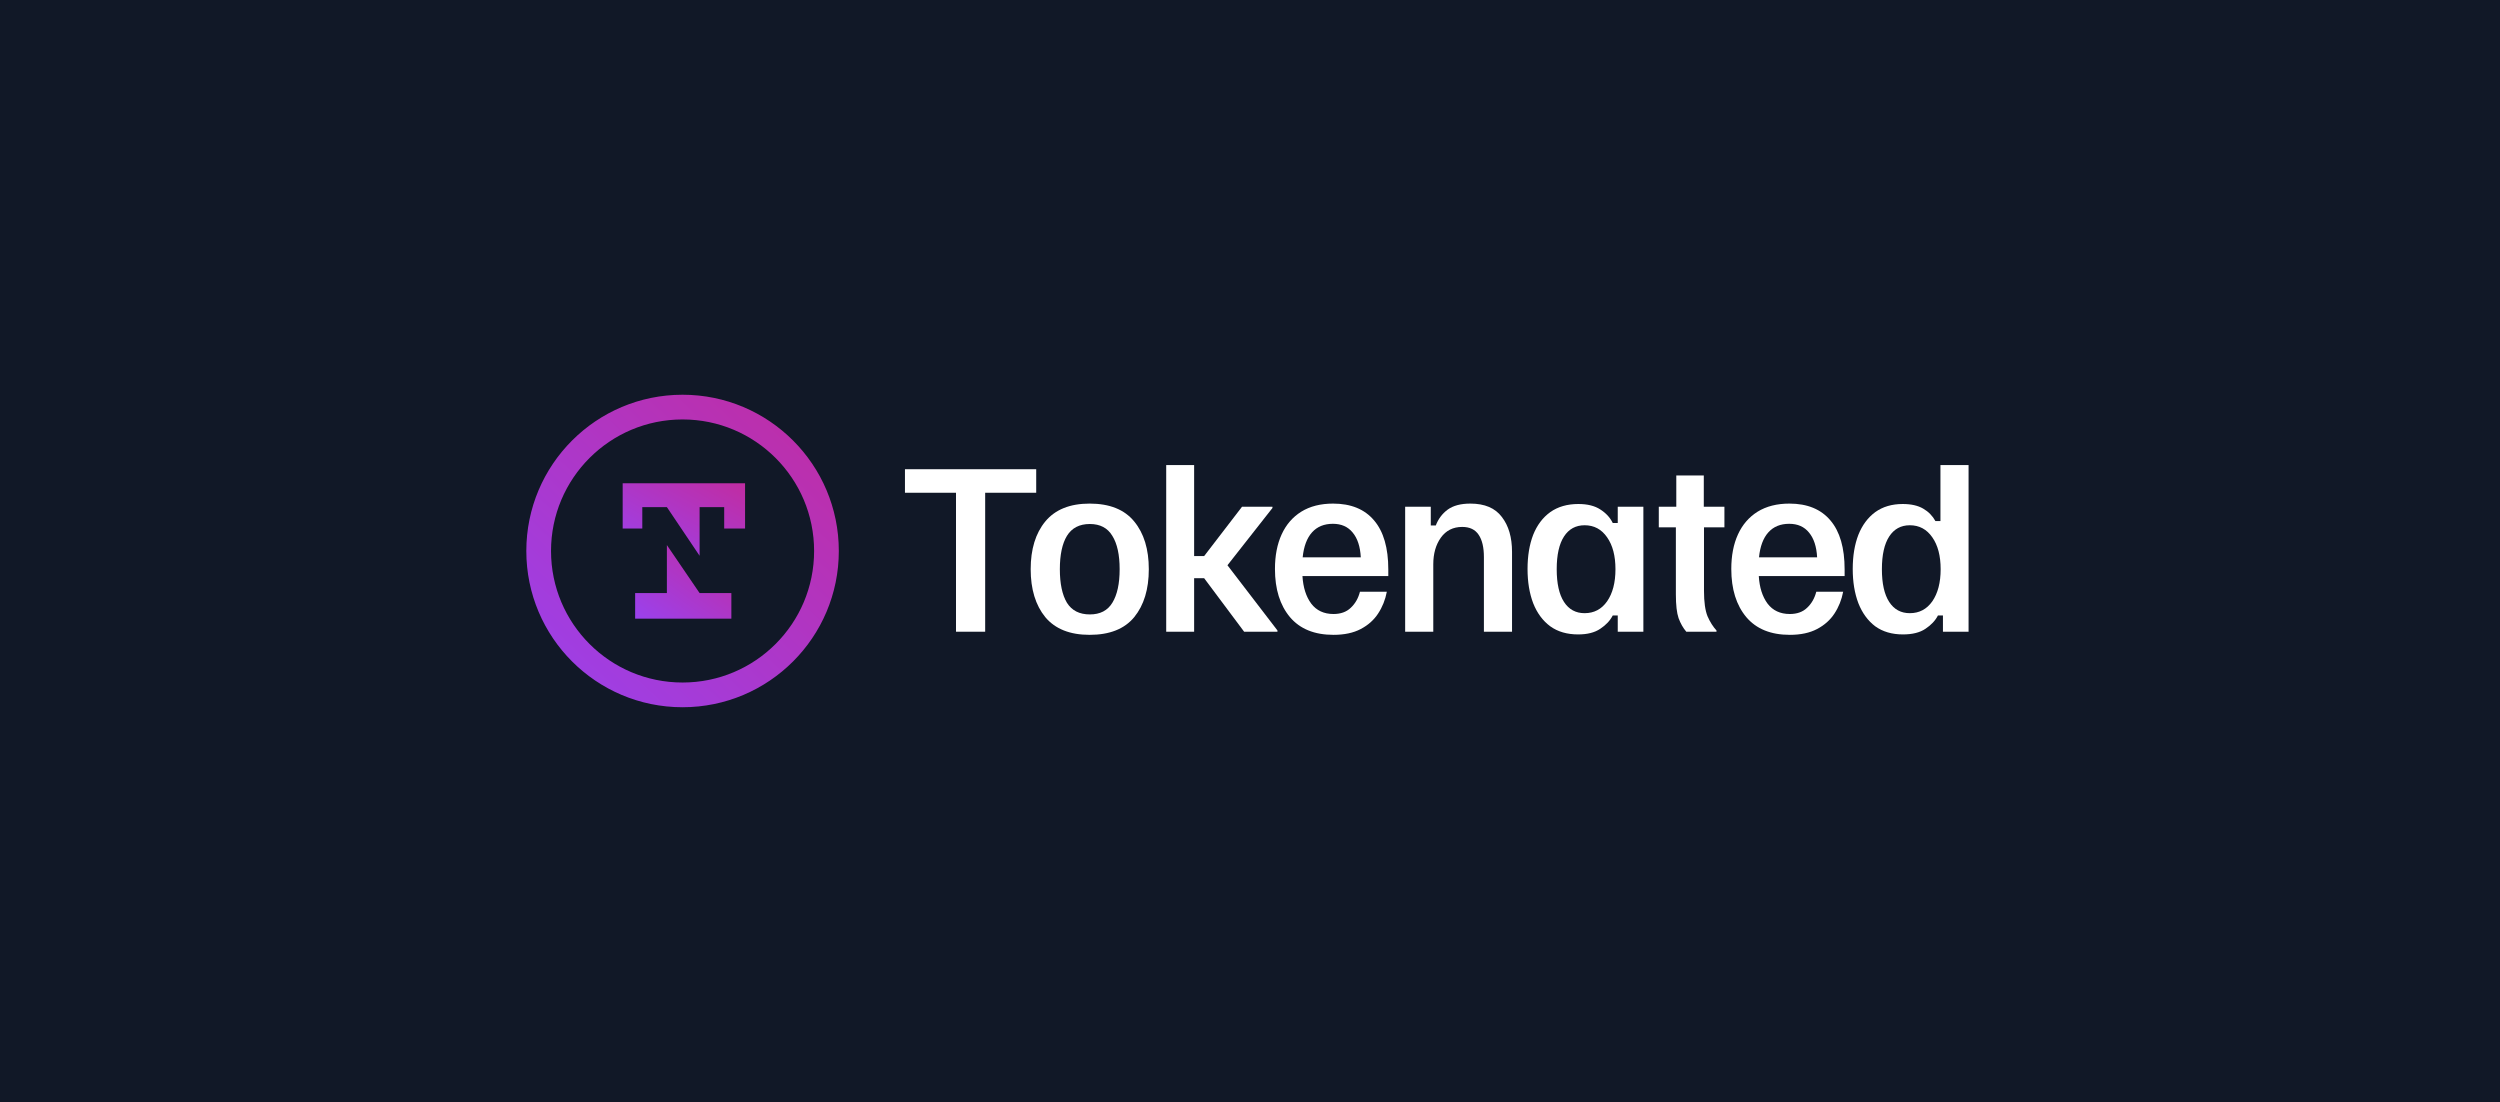 <svg width="304" height="134" viewBox="0 0 304 134" fill="none" xmlns="http://www.w3.org/2000/svg">
<rect width="304" height="134" fill="#111827"/>
<path d="M231.398 77.146C230.063 77.146 228.94 76.817 228.028 76.158C227.133 75.482 226.449 74.545 225.976 73.346C225.52 72.147 225.292 70.762 225.292 69.191C225.292 67.604 225.52 66.219 225.976 65.037C226.449 63.854 227.133 62.934 228.028 62.275C228.94 61.617 230.055 61.287 231.372 61.287C232.386 61.287 233.213 61.473 233.855 61.845C234.497 62.216 234.995 62.723 235.35 63.365H235.958V56.55H239.378V76.817H236.262V74.841H235.654C235.333 75.466 234.826 76.006 234.134 76.462C233.458 76.918 232.546 77.146 231.398 77.146ZM232.234 74.562C233.382 74.562 234.294 74.081 234.97 73.118C235.645 72.138 235.983 70.838 235.983 69.217C235.983 67.595 235.645 66.303 234.97 65.341C234.294 64.361 233.382 63.871 232.234 63.871C231.153 63.871 230.317 64.327 229.726 65.239C229.134 66.151 228.839 67.477 228.839 69.217C228.839 70.956 229.134 72.282 229.726 73.194C230.317 74.106 231.153 74.562 232.234 74.562Z" fill="white"/>
<path d="M217.644 77.197C215.33 77.197 213.565 76.479 212.349 75.043C211.133 73.591 210.525 71.64 210.525 69.191C210.525 67.57 210.795 66.168 211.336 64.986C211.876 63.804 212.67 62.883 213.717 62.225C214.781 61.566 216.073 61.237 217.593 61.237C219.772 61.237 221.435 61.921 222.584 63.289C223.732 64.64 224.306 66.624 224.306 69.242V70.053H213.869C213.953 71.438 214.308 72.552 214.933 73.397C215.575 74.241 216.478 74.663 217.644 74.663C218.522 74.663 219.223 74.41 219.746 73.903C220.287 73.397 220.658 72.746 220.861 71.953H224.129C223.943 72.932 223.588 73.819 223.065 74.613C222.558 75.389 221.857 76.014 220.962 76.487C220.067 76.96 218.961 77.197 217.644 77.197ZM213.894 67.773H220.962C220.895 66.472 220.565 65.467 219.974 64.758C219.4 64.049 218.598 63.694 217.568 63.694C216.504 63.694 215.659 64.04 215.034 64.733C214.409 65.425 214.029 66.438 213.894 67.773Z" fill="white"/>
<path d="M205.053 76.817C204.664 76.361 204.352 75.812 204.116 75.17C203.896 74.528 203.786 73.566 203.786 72.282V64.125H201.709V61.617H203.837V57.817H207.181V61.617H209.689V64.125H207.206V71.851C207.206 73.202 207.35 74.233 207.637 74.942C207.941 75.634 208.304 76.209 208.726 76.665V76.817H205.053Z" fill="white"/>
<path d="M191.905 77.146C190.554 77.146 189.422 76.817 188.51 76.158C187.598 75.483 186.906 74.545 186.433 73.346C185.977 72.147 185.749 70.762 185.749 69.191C185.749 67.604 185.977 66.219 186.433 65.037C186.906 63.855 187.598 62.934 188.51 62.275C189.439 61.617 190.579 61.287 191.93 61.287C193.028 61.287 193.915 61.507 194.59 61.946C195.283 62.385 195.789 62.934 196.11 63.593H196.718V61.617H199.834V76.817H196.718V74.841H196.11C195.789 75.466 195.283 76.006 194.59 76.462C193.915 76.918 193.02 77.146 191.905 77.146ZM192.69 74.562C193.839 74.562 194.751 74.081 195.426 73.118C196.102 72.138 196.44 70.838 196.44 69.217C196.44 67.595 196.102 66.303 195.426 65.341C194.751 64.361 193.839 63.871 192.69 63.871C191.609 63.871 190.773 64.327 190.182 65.239C189.591 66.151 189.296 67.477 189.296 69.217C189.296 70.956 189.591 72.282 190.182 73.194C190.773 74.106 191.609 74.562 192.69 74.562Z" fill="white"/>
<path d="M170.867 76.817V61.617H173.983V63.897H174.591C174.895 63.103 175.376 62.461 176.035 61.971C176.71 61.481 177.631 61.237 178.796 61.237C180.536 61.237 181.811 61.777 182.621 62.858C183.449 63.922 183.863 65.341 183.863 67.114V76.817H180.443V67.747C180.443 66.565 180.232 65.662 179.809 65.037C179.387 64.395 178.72 64.074 177.808 64.074C176.693 64.074 175.824 64.513 175.199 65.391C174.591 66.253 174.287 67.325 174.287 68.609V76.817H170.867Z" fill="white"/>
<path d="M162.154 77.197C159.84 77.197 158.075 76.479 156.859 75.043C155.643 73.591 155.035 71.64 155.035 69.191C155.035 67.57 155.306 66.168 155.846 64.986C156.386 63.804 157.18 62.883 158.227 62.225C159.291 61.566 160.583 61.237 162.103 61.237C164.282 61.237 165.946 61.921 167.094 63.289C168.242 64.64 168.817 66.624 168.817 69.242V70.053H158.379C158.464 71.438 158.818 72.552 159.443 73.397C160.085 74.241 160.989 74.663 162.154 74.663C163.032 74.663 163.733 74.41 164.257 73.903C164.797 73.397 165.169 72.746 165.371 71.953H168.639C168.454 72.932 168.099 73.819 167.575 74.613C167.069 75.389 166.368 76.014 165.473 76.487C164.578 76.96 163.471 77.197 162.154 77.197ZM158.405 67.773H165.473C165.405 66.472 165.076 65.467 164.485 64.758C163.91 64.049 163.108 63.694 162.078 63.694C161.014 63.694 160.17 64.04 159.545 64.733C158.92 65.425 158.54 66.438 158.405 67.773Z" fill="white"/>
<path d="M141.811 76.817V56.55H145.206V67.621H146.422L151.033 61.617H154.731V61.769L149.259 68.735L155.339 76.665V76.817H151.286L146.422 70.306H145.206V76.817H141.811Z" fill="white"/>
<path d="M132.501 77.197C130.102 77.197 128.304 76.479 127.105 75.043C125.922 73.591 125.331 71.649 125.331 69.217C125.331 66.785 125.922 64.851 127.105 63.415C128.304 61.963 130.102 61.237 132.501 61.237C134.933 61.237 136.74 61.963 137.922 63.415C139.104 64.851 139.695 66.785 139.695 69.217C139.695 71.649 139.104 73.591 137.922 75.043C136.74 76.479 134.933 77.197 132.501 77.197ZM132.526 74.714C133.776 74.714 134.688 74.241 135.262 73.295C135.853 72.333 136.149 70.973 136.149 69.217C136.149 67.46 135.853 66.109 135.262 65.163C134.688 64.201 133.776 63.719 132.526 63.719C131.259 63.719 130.33 64.201 129.739 65.163C129.165 66.109 128.878 67.46 128.878 69.217C128.878 70.973 129.165 72.333 129.739 73.295C130.33 74.241 131.259 74.714 132.526 74.714Z" fill="white"/>
<path d="M116.25 76.817V59.919H110.043V57.057H126.003V59.919H119.797V76.817H116.25Z" fill="white"/>
<path fill-rule="evenodd" clip-rule="evenodd" d="M83 82.995C91.834 82.995 98.995 75.834 98.995 67C98.995 58.166 91.834 51.005 83 51.005C74.166 51.005 67.005 58.166 67.005 67C67.005 75.834 74.166 82.995 83 82.995ZM83 86C93.493 86 102 77.493 102 67C102 56.507 93.493 48 83 48C72.507 48 64 56.507 64 67C64 77.493 72.507 86 83 86Z" fill="url(#paint0_linear_460_4453)"/>
<g clip-path="url(#clip0_460_4453)">
<path d="M75.717 58.767V64.273H78.103V61.665H81.093L82.846 64.273L85.071 67.583V64.273V61.665H88.062V64.273H90.6V58.767H75.717Z" fill="url(#paint1_linear_460_4453)"/>
<path d="M85.072 72.119L81.093 66.278V72.119H81.05H77.233V75.233H81.05H85.074H88.934V72.119H85.074H85.072Z" fill="url(#paint2_linear_460_4453)"/>
</g>
<defs>
<linearGradient id="paint0_linear_460_4453" x1="101.959" y1="44.002" x2="54.308" y2="94.076" gradientUnits="userSpaceOnUse">
<stop stop-color="#C32B9D"/>
<stop offset="1" stop-color="#9146FF"/>
</linearGradient>
<linearGradient id="paint1_linear_460_4453" x1="90.584" y1="57.839" x2="81.114" y2="74.639" gradientUnits="userSpaceOnUse">
<stop stop-color="#C32B9D"/>
<stop offset="1" stop-color="#9146FF"/>
</linearGradient>
<linearGradient id="paint2_linear_460_4453" x1="88.922" y1="65.335" x2="78.22" y2="80.029" gradientUnits="userSpaceOnUse">
<stop stop-color="#C32B9D"/>
<stop offset="1" stop-color="#9146FF"/>
</linearGradient>
<clipPath id="clip0_460_4453">
<rect width="14.883" height="16.467" fill="white" transform="translate(75.717 58.767)"/>
</clipPath>
</defs>
</svg>
